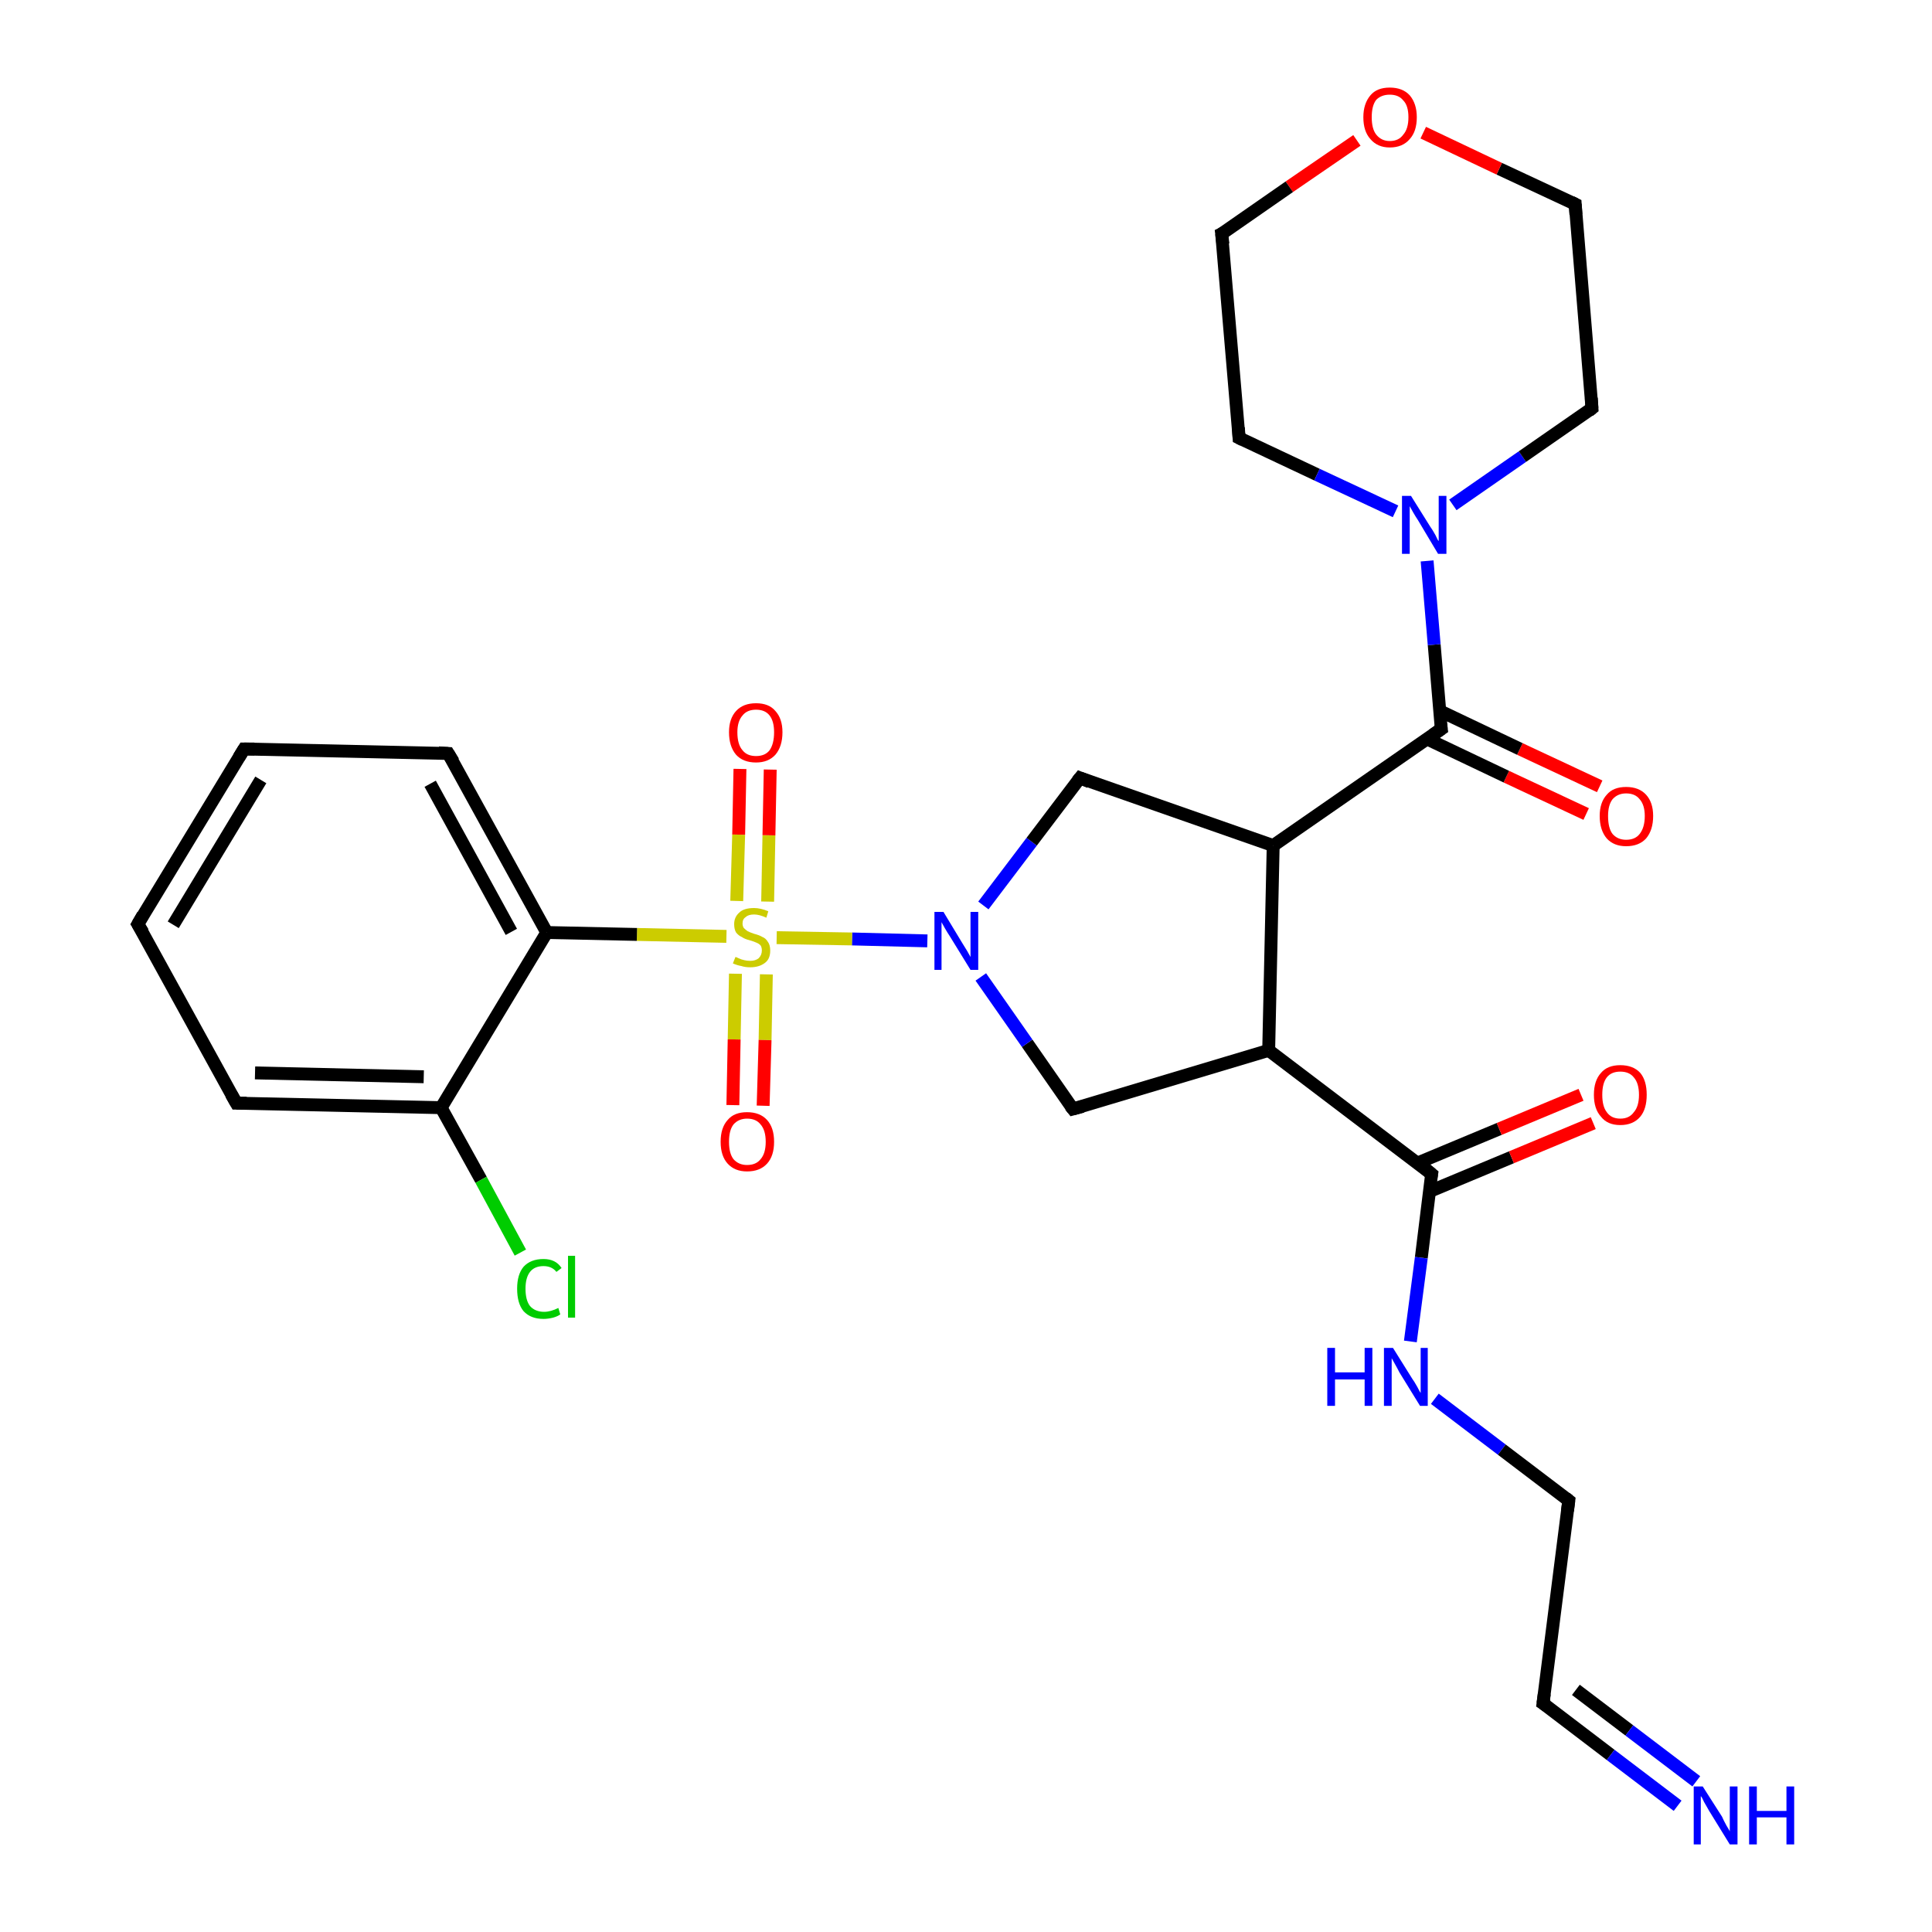 <?xml version='1.0' encoding='iso-8859-1'?>
<svg version='1.1' baseProfile='full'
              xmlns='http://www.w3.org/2000/svg'
                      xmlns:rdkit='http://www.rdkit.org/xml'
                      xmlns:xlink='http://www.w3.org/1999/xlink'
                  xml:space='preserve'
width='300px' height='300px' viewBox='0 0 300 300'>
<!-- END OF HEADER -->
<rect style='opacity:1.0;fill:#FFFFFF;stroke:none' width='300.0' height='300.0' x='0.0' y='0.0'> </rect>
<path class='bond-0 atom-0 atom-1' d='M 246.3,126.4 L 233.9,120.6' style='fill:none;fill-rule:evenodd;stroke:#FF0000;stroke-width:2.0px;stroke-linecap:butt;stroke-linejoin:miter;stroke-opacity:1' />
<path class='bond-0 atom-0 atom-1' d='M 233.9,120.6 L 221.5,114.7' style='fill:none;fill-rule:evenodd;stroke:#000000;stroke-width:2.0px;stroke-linecap:butt;stroke-linejoin:miter;stroke-opacity:1' />
<path class='bond-0 atom-0 atom-1' d='M 248.4,122.1 L 236.0,116.3' style='fill:none;fill-rule:evenodd;stroke:#FF0000;stroke-width:2.0px;stroke-linecap:butt;stroke-linejoin:miter;stroke-opacity:1' />
<path class='bond-0 atom-0 atom-1' d='M 236.0,116.3 L 223.6,110.4' style='fill:none;fill-rule:evenodd;stroke:#000000;stroke-width:2.0px;stroke-linecap:butt;stroke-linejoin:miter;stroke-opacity:1' />
<path class='bond-1 atom-1 atom-2' d='M 223.8,113.2 L 222.7,100.1' style='fill:none;fill-rule:evenodd;stroke:#000000;stroke-width:2.0px;stroke-linecap:butt;stroke-linejoin:miter;stroke-opacity:1' />
<path class='bond-1 atom-1 atom-2' d='M 222.7,100.1 L 221.6,87.1' style='fill:none;fill-rule:evenodd;stroke:#0000FF;stroke-width:2.0px;stroke-linecap:butt;stroke-linejoin:miter;stroke-opacity:1' />
<path class='bond-2 atom-2 atom-3' d='M 225.6,78.4 L 236.4,70.9' style='fill:none;fill-rule:evenodd;stroke:#0000FF;stroke-width:2.0px;stroke-linecap:butt;stroke-linejoin:miter;stroke-opacity:1' />
<path class='bond-2 atom-2 atom-3' d='M 236.4,70.9 L 247.2,63.4' style='fill:none;fill-rule:evenodd;stroke:#000000;stroke-width:2.0px;stroke-linecap:butt;stroke-linejoin:miter;stroke-opacity:1' />
<path class='bond-3 atom-3 atom-4' d='M 247.2,63.4 L 244.6,31.7' style='fill:none;fill-rule:evenodd;stroke:#000000;stroke-width:2.0px;stroke-linecap:butt;stroke-linejoin:miter;stroke-opacity:1' />
<path class='bond-4 atom-4 atom-5' d='M 244.6,31.7 L 232.8,26.2' style='fill:none;fill-rule:evenodd;stroke:#000000;stroke-width:2.0px;stroke-linecap:butt;stroke-linejoin:miter;stroke-opacity:1' />
<path class='bond-4 atom-4 atom-5' d='M 232.8,26.2 L 221.0,20.6' style='fill:none;fill-rule:evenodd;stroke:#FF0000;stroke-width:2.0px;stroke-linecap:butt;stroke-linejoin:miter;stroke-opacity:1' />
<path class='bond-5 atom-5 atom-6' d='M 210.7,21.8 L 200.2,29.0' style='fill:none;fill-rule:evenodd;stroke:#FF0000;stroke-width:2.0px;stroke-linecap:butt;stroke-linejoin:miter;stroke-opacity:1' />
<path class='bond-5 atom-5 atom-6' d='M 200.2,29.0 L 189.7,36.3' style='fill:none;fill-rule:evenodd;stroke:#000000;stroke-width:2.0px;stroke-linecap:butt;stroke-linejoin:miter;stroke-opacity:1' />
<path class='bond-6 atom-6 atom-7' d='M 189.7,36.3 L 192.4,68.0' style='fill:none;fill-rule:evenodd;stroke:#000000;stroke-width:2.0px;stroke-linecap:butt;stroke-linejoin:miter;stroke-opacity:1' />
<path class='bond-7 atom-1 atom-8' d='M 223.8,113.2 L 197.7,131.3' style='fill:none;fill-rule:evenodd;stroke:#000000;stroke-width:2.0px;stroke-linecap:butt;stroke-linejoin:miter;stroke-opacity:1' />
<path class='bond-8 atom-8 atom-9' d='M 197.7,131.3 L 197.0,163.1' style='fill:none;fill-rule:evenodd;stroke:#000000;stroke-width:2.0px;stroke-linecap:butt;stroke-linejoin:miter;stroke-opacity:1' />
<path class='bond-9 atom-9 atom-10' d='M 197.0,163.1 L 222.3,182.3' style='fill:none;fill-rule:evenodd;stroke:#000000;stroke-width:2.0px;stroke-linecap:butt;stroke-linejoin:miter;stroke-opacity:1' />
<path class='bond-10 atom-10 atom-11' d='M 222.0,185.0 L 234.7,179.7' style='fill:none;fill-rule:evenodd;stroke:#000000;stroke-width:2.0px;stroke-linecap:butt;stroke-linejoin:miter;stroke-opacity:1' />
<path class='bond-10 atom-10 atom-11' d='M 234.7,179.7 L 247.4,174.4' style='fill:none;fill-rule:evenodd;stroke:#FF0000;stroke-width:2.0px;stroke-linecap:butt;stroke-linejoin:miter;stroke-opacity:1' />
<path class='bond-10 atom-10 atom-11' d='M 220.1,180.6 L 232.8,175.3' style='fill:none;fill-rule:evenodd;stroke:#000000;stroke-width:2.0px;stroke-linecap:butt;stroke-linejoin:miter;stroke-opacity:1' />
<path class='bond-10 atom-10 atom-11' d='M 232.8,175.3 L 245.5,170.0' style='fill:none;fill-rule:evenodd;stroke:#FF0000;stroke-width:2.0px;stroke-linecap:butt;stroke-linejoin:miter;stroke-opacity:1' />
<path class='bond-11 atom-10 atom-12' d='M 222.3,182.3 L 220.7,195.3' style='fill:none;fill-rule:evenodd;stroke:#000000;stroke-width:2.0px;stroke-linecap:butt;stroke-linejoin:miter;stroke-opacity:1' />
<path class='bond-11 atom-10 atom-12' d='M 220.7,195.3 L 219.0,208.3' style='fill:none;fill-rule:evenodd;stroke:#0000FF;stroke-width:2.0px;stroke-linecap:butt;stroke-linejoin:miter;stroke-opacity:1' />
<path class='bond-12 atom-12 atom-13' d='M 222.8,217.2 L 233.2,225.1' style='fill:none;fill-rule:evenodd;stroke:#0000FF;stroke-width:2.0px;stroke-linecap:butt;stroke-linejoin:miter;stroke-opacity:1' />
<path class='bond-12 atom-12 atom-13' d='M 233.2,225.1 L 243.6,233.0' style='fill:none;fill-rule:evenodd;stroke:#000000;stroke-width:2.0px;stroke-linecap:butt;stroke-linejoin:miter;stroke-opacity:1' />
<path class='bond-13 atom-13 atom-14' d='M 243.6,233.0 L 239.6,264.5' style='fill:none;fill-rule:evenodd;stroke:#000000;stroke-width:2.0px;stroke-linecap:butt;stroke-linejoin:miter;stroke-opacity:1' />
<path class='bond-14 atom-14 atom-15' d='M 239.6,264.5 L 250.1,272.5' style='fill:none;fill-rule:evenodd;stroke:#000000;stroke-width:2.0px;stroke-linecap:butt;stroke-linejoin:miter;stroke-opacity:1' />
<path class='bond-14 atom-14 atom-15' d='M 250.1,272.5 L 260.5,280.4' style='fill:none;fill-rule:evenodd;stroke:#0000FF;stroke-width:2.0px;stroke-linecap:butt;stroke-linejoin:miter;stroke-opacity:1' />
<path class='bond-14 atom-14 atom-15' d='M 244.7,262.4 L 253.0,268.7' style='fill:none;fill-rule:evenodd;stroke:#000000;stroke-width:2.0px;stroke-linecap:butt;stroke-linejoin:miter;stroke-opacity:1' />
<path class='bond-14 atom-14 atom-15' d='M 253.0,268.7 L 263.4,276.6' style='fill:none;fill-rule:evenodd;stroke:#0000FF;stroke-width:2.0px;stroke-linecap:butt;stroke-linejoin:miter;stroke-opacity:1' />
<path class='bond-15 atom-9 atom-16' d='M 197.0,163.1 L 166.6,172.2' style='fill:none;fill-rule:evenodd;stroke:#000000;stroke-width:2.0px;stroke-linecap:butt;stroke-linejoin:miter;stroke-opacity:1' />
<path class='bond-16 atom-16 atom-17' d='M 166.6,172.2 L 159.5,162.0' style='fill:none;fill-rule:evenodd;stroke:#000000;stroke-width:2.0px;stroke-linecap:butt;stroke-linejoin:miter;stroke-opacity:1' />
<path class='bond-16 atom-16 atom-17' d='M 159.5,162.0 L 152.3,151.7' style='fill:none;fill-rule:evenodd;stroke:#0000FF;stroke-width:2.0px;stroke-linecap:butt;stroke-linejoin:miter;stroke-opacity:1' />
<path class='bond-17 atom-17 atom-18' d='M 144.0,146.1 L 132.3,145.8' style='fill:none;fill-rule:evenodd;stroke:#0000FF;stroke-width:2.0px;stroke-linecap:butt;stroke-linejoin:miter;stroke-opacity:1' />
<path class='bond-17 atom-17 atom-18' d='M 132.3,145.8 L 120.6,145.6' style='fill:none;fill-rule:evenodd;stroke:#CCCC00;stroke-width:2.0px;stroke-linecap:butt;stroke-linejoin:miter;stroke-opacity:1' />
<path class='bond-18 atom-18 atom-19' d='M 114.2,151.2 L 114.0,161.4' style='fill:none;fill-rule:evenodd;stroke:#CCCC00;stroke-width:2.0px;stroke-linecap:butt;stroke-linejoin:miter;stroke-opacity:1' />
<path class='bond-18 atom-18 atom-19' d='M 114.0,161.4 L 113.8,171.6' style='fill:none;fill-rule:evenodd;stroke:#FF0000;stroke-width:2.0px;stroke-linecap:butt;stroke-linejoin:miter;stroke-opacity:1' />
<path class='bond-18 atom-18 atom-19' d='M 119.0,151.3 L 118.8,161.5' style='fill:none;fill-rule:evenodd;stroke:#CCCC00;stroke-width:2.0px;stroke-linecap:butt;stroke-linejoin:miter;stroke-opacity:1' />
<path class='bond-18 atom-18 atom-19' d='M 118.8,161.5 L 118.5,171.7' style='fill:none;fill-rule:evenodd;stroke:#FF0000;stroke-width:2.0px;stroke-linecap:butt;stroke-linejoin:miter;stroke-opacity:1' />
<path class='bond-19 atom-18 atom-20' d='M 119.2,140.0 L 119.4,129.7' style='fill:none;fill-rule:evenodd;stroke:#CCCC00;stroke-width:2.0px;stroke-linecap:butt;stroke-linejoin:miter;stroke-opacity:1' />
<path class='bond-19 atom-18 atom-20' d='M 119.4,129.7 L 119.6,119.5' style='fill:none;fill-rule:evenodd;stroke:#FF0000;stroke-width:2.0px;stroke-linecap:butt;stroke-linejoin:miter;stroke-opacity:1' />
<path class='bond-19 atom-18 atom-20' d='M 114.4,139.9 L 114.7,129.6' style='fill:none;fill-rule:evenodd;stroke:#CCCC00;stroke-width:2.0px;stroke-linecap:butt;stroke-linejoin:miter;stroke-opacity:1' />
<path class='bond-19 atom-18 atom-20' d='M 114.7,129.6 L 114.9,119.4' style='fill:none;fill-rule:evenodd;stroke:#FF0000;stroke-width:2.0px;stroke-linecap:butt;stroke-linejoin:miter;stroke-opacity:1' />
<path class='bond-20 atom-18 atom-21' d='M 112.8,145.4 L 98.9,145.1' style='fill:none;fill-rule:evenodd;stroke:#CCCC00;stroke-width:2.0px;stroke-linecap:butt;stroke-linejoin:miter;stroke-opacity:1' />
<path class='bond-20 atom-18 atom-21' d='M 98.9,145.1 L 84.9,144.8' style='fill:none;fill-rule:evenodd;stroke:#000000;stroke-width:2.0px;stroke-linecap:butt;stroke-linejoin:miter;stroke-opacity:1' />
<path class='bond-21 atom-21 atom-22' d='M 84.9,144.8 L 69.6,117.0' style='fill:none;fill-rule:evenodd;stroke:#000000;stroke-width:2.0px;stroke-linecap:butt;stroke-linejoin:miter;stroke-opacity:1' />
<path class='bond-21 atom-21 atom-22' d='M 79.4,144.7 L 66.8,121.7' style='fill:none;fill-rule:evenodd;stroke:#000000;stroke-width:2.0px;stroke-linecap:butt;stroke-linejoin:miter;stroke-opacity:1' />
<path class='bond-22 atom-22 atom-23' d='M 69.6,117.0 L 37.9,116.3' style='fill:none;fill-rule:evenodd;stroke:#000000;stroke-width:2.0px;stroke-linecap:butt;stroke-linejoin:miter;stroke-opacity:1' />
<path class='bond-23 atom-23 atom-24' d='M 37.9,116.3 L 21.4,143.5' style='fill:none;fill-rule:evenodd;stroke:#000000;stroke-width:2.0px;stroke-linecap:butt;stroke-linejoin:miter;stroke-opacity:1' />
<path class='bond-23 atom-23 atom-24' d='M 40.5,121.1 L 26.9,143.6' style='fill:none;fill-rule:evenodd;stroke:#000000;stroke-width:2.0px;stroke-linecap:butt;stroke-linejoin:miter;stroke-opacity:1' />
<path class='bond-24 atom-24 atom-25' d='M 21.4,143.5 L 36.7,171.3' style='fill:none;fill-rule:evenodd;stroke:#000000;stroke-width:2.0px;stroke-linecap:butt;stroke-linejoin:miter;stroke-opacity:1' />
<path class='bond-25 atom-25 atom-26' d='M 36.7,171.3 L 68.5,172.0' style='fill:none;fill-rule:evenodd;stroke:#000000;stroke-width:2.0px;stroke-linecap:butt;stroke-linejoin:miter;stroke-opacity:1' />
<path class='bond-25 atom-25 atom-26' d='M 39.6,166.6 L 65.8,167.2' style='fill:none;fill-rule:evenodd;stroke:#000000;stroke-width:2.0px;stroke-linecap:butt;stroke-linejoin:miter;stroke-opacity:1' />
<path class='bond-26 atom-26 atom-27' d='M 68.5,172.0 L 74.7,183.2' style='fill:none;fill-rule:evenodd;stroke:#000000;stroke-width:2.0px;stroke-linecap:butt;stroke-linejoin:miter;stroke-opacity:1' />
<path class='bond-26 atom-26 atom-27' d='M 74.7,183.2 L 80.8,194.5' style='fill:none;fill-rule:evenodd;stroke:#00CC00;stroke-width:2.0px;stroke-linecap:butt;stroke-linejoin:miter;stroke-opacity:1' />
<path class='bond-27 atom-17 atom-28' d='M 152.7,140.6 L 160.2,130.7' style='fill:none;fill-rule:evenodd;stroke:#0000FF;stroke-width:2.0px;stroke-linecap:butt;stroke-linejoin:miter;stroke-opacity:1' />
<path class='bond-27 atom-17 atom-28' d='M 160.2,130.7 L 167.7,120.8' style='fill:none;fill-rule:evenodd;stroke:#000000;stroke-width:2.0px;stroke-linecap:butt;stroke-linejoin:miter;stroke-opacity:1' />
<path class='bond-28 atom-7 atom-2' d='M 192.4,68.0 L 204.5,73.7' style='fill:none;fill-rule:evenodd;stroke:#000000;stroke-width:2.0px;stroke-linecap:butt;stroke-linejoin:miter;stroke-opacity:1' />
<path class='bond-28 atom-7 atom-2' d='M 204.5,73.7 L 216.7,79.4' style='fill:none;fill-rule:evenodd;stroke:#0000FF;stroke-width:2.0px;stroke-linecap:butt;stroke-linejoin:miter;stroke-opacity:1' />
<path class='bond-29 atom-26 atom-21' d='M 68.5,172.0 L 84.9,144.8' style='fill:none;fill-rule:evenodd;stroke:#000000;stroke-width:2.0px;stroke-linecap:butt;stroke-linejoin:miter;stroke-opacity:1' />
<path class='bond-30 atom-28 atom-8' d='M 167.7,120.8 L 197.7,131.3' style='fill:none;fill-rule:evenodd;stroke:#000000;stroke-width:2.0px;stroke-linecap:butt;stroke-linejoin:miter;stroke-opacity:1' />
<path d='M 223.7,112.5 L 223.8,113.2 L 222.5,114.1' style='fill:none;stroke:#000000;stroke-width:2.0px;stroke-linecap:butt;stroke-linejoin:miter;stroke-opacity:1;' />
<path d='M 246.7,63.8 L 247.2,63.4 L 247.1,61.8' style='fill:none;stroke:#000000;stroke-width:2.0px;stroke-linecap:butt;stroke-linejoin:miter;stroke-opacity:1;' />
<path d='M 244.7,33.3 L 244.6,31.7 L 244.0,31.4' style='fill:none;stroke:#000000;stroke-width:2.0px;stroke-linecap:butt;stroke-linejoin:miter;stroke-opacity:1;' />
<path d='M 190.3,36.0 L 189.7,36.3 L 189.9,37.9' style='fill:none;stroke:#000000;stroke-width:2.0px;stroke-linecap:butt;stroke-linejoin:miter;stroke-opacity:1;' />
<path d='M 192.3,66.4 L 192.4,68.0 L 193.0,68.3' style='fill:none;stroke:#000000;stroke-width:2.0px;stroke-linecap:butt;stroke-linejoin:miter;stroke-opacity:1;' />
<path d='M 221.1,181.3 L 222.3,182.3 L 222.2,182.9' style='fill:none;stroke:#000000;stroke-width:2.0px;stroke-linecap:butt;stroke-linejoin:miter;stroke-opacity:1;' />
<path d='M 243.1,232.6 L 243.6,233.0 L 243.4,234.6' style='fill:none;stroke:#000000;stroke-width:2.0px;stroke-linecap:butt;stroke-linejoin:miter;stroke-opacity:1;' />
<path d='M 239.8,263.0 L 239.6,264.5 L 240.2,264.9' style='fill:none;stroke:#000000;stroke-width:2.0px;stroke-linecap:butt;stroke-linejoin:miter;stroke-opacity:1;' />
<path d='M 168.1,171.8 L 166.6,172.2 L 166.2,171.7' style='fill:none;stroke:#000000;stroke-width:2.0px;stroke-linecap:butt;stroke-linejoin:miter;stroke-opacity:1;' />
<path d='M 70.4,118.3 L 69.6,117.0 L 68.1,116.9' style='fill:none;stroke:#000000;stroke-width:2.0px;stroke-linecap:butt;stroke-linejoin:miter;stroke-opacity:1;' />
<path d='M 39.5,116.3 L 37.9,116.3 L 37.1,117.6' style='fill:none;stroke:#000000;stroke-width:2.0px;stroke-linecap:butt;stroke-linejoin:miter;stroke-opacity:1;' />
<path d='M 22.2,142.1 L 21.4,143.5 L 22.2,144.8' style='fill:none;stroke:#000000;stroke-width:2.0px;stroke-linecap:butt;stroke-linejoin:miter;stroke-opacity:1;' />
<path d='M 35.9,169.9 L 36.7,171.3 L 38.3,171.3' style='fill:none;stroke:#000000;stroke-width:2.0px;stroke-linecap:butt;stroke-linejoin:miter;stroke-opacity:1;' />
<path d='M 167.3,121.3 L 167.7,120.8 L 169.2,121.4' style='fill:none;stroke:#000000;stroke-width:2.0px;stroke-linecap:butt;stroke-linejoin:miter;stroke-opacity:1;' />
<path class='atom-0' d='M 248.4 126.7
Q 248.4 124.6, 249.5 123.4
Q 250.5 122.2, 252.5 122.2
Q 254.5 122.2, 255.6 123.4
Q 256.7 124.6, 256.7 126.7
Q 256.7 128.9, 255.6 130.2
Q 254.5 131.4, 252.5 131.4
Q 250.6 131.4, 249.5 130.2
Q 248.4 128.9, 248.4 126.7
M 252.5 130.4
Q 253.9 130.4, 254.6 129.5
Q 255.4 128.5, 255.4 126.7
Q 255.4 125.0, 254.6 124.1
Q 253.9 123.2, 252.5 123.2
Q 251.2 123.2, 250.4 124.1
Q 249.7 125.0, 249.7 126.7
Q 249.7 128.6, 250.4 129.5
Q 251.2 130.4, 252.5 130.4
' fill='#FF0000'/>
<path class='atom-2' d='M 219.1 77.0
L 222.1 81.8
Q 222.4 82.2, 222.9 83.1
Q 223.3 84.0, 223.4 84.0
L 223.4 77.0
L 224.6 77.0
L 224.6 86.0
L 223.3 86.0
L 220.2 80.8
Q 219.8 80.2, 219.4 79.5
Q 219.0 78.8, 218.9 78.6
L 218.9 86.0
L 217.7 86.0
L 217.7 77.0
L 219.1 77.0
' fill='#0000FF'/>
<path class='atom-5' d='M 211.7 18.2
Q 211.7 16.1, 212.8 14.8
Q 213.8 13.6, 215.8 13.6
Q 217.8 13.6, 218.9 14.8
Q 220.0 16.1, 220.0 18.2
Q 220.0 20.4, 218.9 21.6
Q 217.8 22.9, 215.8 22.9
Q 213.9 22.9, 212.8 21.6
Q 211.7 20.4, 211.7 18.2
M 215.8 21.9
Q 217.2 21.9, 217.9 20.9
Q 218.7 20.0, 218.7 18.2
Q 218.7 16.4, 217.9 15.6
Q 217.2 14.7, 215.8 14.7
Q 214.5 14.7, 213.7 15.5
Q 213.0 16.4, 213.0 18.2
Q 213.0 20.0, 213.7 20.9
Q 214.5 21.9, 215.8 21.9
' fill='#FF0000'/>
<path class='atom-11' d='M 247.5 170.0
Q 247.5 167.8, 248.6 166.6
Q 249.6 165.4, 251.6 165.4
Q 253.6 165.4, 254.7 166.6
Q 255.7 167.8, 255.7 170.0
Q 255.7 172.2, 254.7 173.4
Q 253.6 174.7, 251.6 174.7
Q 249.6 174.7, 248.6 173.4
Q 247.5 172.2, 247.5 170.0
M 251.6 173.7
Q 253.0 173.7, 253.7 172.7
Q 254.5 171.8, 254.5 170.0
Q 254.5 168.2, 253.7 167.3
Q 253.0 166.4, 251.6 166.4
Q 250.2 166.4, 249.5 167.3
Q 248.8 168.2, 248.8 170.0
Q 248.8 171.8, 249.5 172.7
Q 250.2 173.7, 251.6 173.7
' fill='#FF0000'/>
<path class='atom-12' d='M 206.1 209.3
L 207.3 209.3
L 207.3 213.1
L 211.9 213.1
L 211.9 209.3
L 213.1 209.3
L 213.1 218.3
L 211.9 218.3
L 211.9 214.2
L 207.3 214.2
L 207.3 218.3
L 206.1 218.3
L 206.1 209.3
' fill='#0000FF'/>
<path class='atom-12' d='M 216.3 209.3
L 219.3 214.1
Q 219.6 214.5, 220.1 215.4
Q 220.5 216.2, 220.6 216.3
L 220.6 209.3
L 221.7 209.3
L 221.7 218.3
L 220.5 218.3
L 217.3 213.1
Q 217.0 212.5, 216.6 211.8
Q 216.2 211.1, 216.1 210.9
L 216.1 218.3
L 214.9 218.3
L 214.9 209.3
L 216.3 209.3
' fill='#0000FF'/>
<path class='atom-15' d='M 264.4 277.4
L 267.4 282.1
Q 267.6 282.6, 268.1 283.5
Q 268.6 284.3, 268.6 284.4
L 268.6 277.4
L 269.8 277.4
L 269.8 286.4
L 268.6 286.4
L 265.4 281.2
Q 265.0 280.5, 264.6 279.8
Q 264.3 279.1, 264.1 278.9
L 264.1 286.4
L 263.0 286.4
L 263.0 277.4
L 264.4 277.4
' fill='#0000FF'/>
<path class='atom-15' d='M 271.6 277.4
L 272.8 277.4
L 272.8 281.2
L 277.4 281.2
L 277.4 277.4
L 278.6 277.4
L 278.6 286.4
L 277.4 286.4
L 277.4 282.2
L 272.8 282.2
L 272.8 286.4
L 271.6 286.4
L 271.6 277.4
' fill='#0000FF'/>
<path class='atom-17' d='M 146.5 141.6
L 149.4 146.4
Q 149.7 146.9, 150.2 147.7
Q 150.7 148.6, 150.7 148.6
L 150.7 141.6
L 151.9 141.6
L 151.9 150.6
L 150.7 150.6
L 147.5 145.4
Q 147.1 144.8, 146.7 144.1
Q 146.3 143.4, 146.2 143.2
L 146.2 150.6
L 145.1 150.6
L 145.1 141.6
L 146.5 141.6
' fill='#0000FF'/>
<path class='atom-18' d='M 114.2 148.6
Q 114.3 148.6, 114.7 148.8
Q 115.1 149.0, 115.6 149.1
Q 116.0 149.2, 116.5 149.2
Q 117.3 149.2, 117.8 148.8
Q 118.3 148.3, 118.3 147.6
Q 118.3 147.1, 118.1 146.8
Q 117.8 146.5, 117.5 146.4
Q 117.1 146.2, 116.4 146.0
Q 115.6 145.8, 115.2 145.5
Q 114.7 145.3, 114.3 144.8
Q 114.0 144.3, 114.0 143.5
Q 114.0 142.4, 114.8 141.7
Q 115.5 141.0, 117.1 141.0
Q 118.1 141.0, 119.3 141.5
L 119.0 142.5
Q 117.9 142.0, 117.1 142.0
Q 116.2 142.0, 115.8 142.4
Q 115.3 142.7, 115.3 143.4
Q 115.3 143.8, 115.5 144.1
Q 115.8 144.4, 116.1 144.6
Q 116.5 144.8, 117.1 145.0
Q 117.9 145.2, 118.4 145.5
Q 118.9 145.7, 119.2 146.2
Q 119.6 146.7, 119.6 147.6
Q 119.6 148.9, 118.8 149.5
Q 117.9 150.2, 116.5 150.2
Q 115.7 150.2, 115.1 150.0
Q 114.5 149.9, 113.8 149.6
L 114.2 148.6
' fill='#CCCC00'/>
<path class='atom-19' d='M 111.9 177.3
Q 111.9 175.1, 113.0 173.9
Q 114.0 172.7, 116.0 172.7
Q 118.0 172.7, 119.1 173.9
Q 120.2 175.1, 120.2 177.3
Q 120.2 179.5, 119.1 180.7
Q 118.0 181.9, 116.0 181.9
Q 114.1 181.9, 113.0 180.7
Q 111.9 179.5, 111.9 177.3
M 116.0 180.9
Q 117.4 180.9, 118.1 180.0
Q 118.9 179.1, 118.9 177.3
Q 118.9 175.5, 118.1 174.6
Q 117.4 173.7, 116.0 173.7
Q 114.7 173.7, 113.9 174.6
Q 113.2 175.5, 113.2 177.3
Q 113.2 179.1, 113.9 180.0
Q 114.7 180.9, 116.0 180.9
' fill='#FF0000'/>
<path class='atom-20' d='M 113.2 113.7
Q 113.2 111.6, 114.3 110.4
Q 115.4 109.2, 117.4 109.2
Q 119.4 109.2, 120.4 110.4
Q 121.5 111.6, 121.5 113.7
Q 121.5 115.9, 120.4 117.2
Q 119.3 118.4, 117.4 118.4
Q 115.4 118.4, 114.3 117.2
Q 113.2 115.9, 113.2 113.7
M 117.4 117.4
Q 118.8 117.4, 119.5 116.5
Q 120.2 115.5, 120.2 113.7
Q 120.2 112.0, 119.5 111.1
Q 118.8 110.2, 117.4 110.2
Q 116.0 110.2, 115.3 111.1
Q 114.5 112.0, 114.5 113.7
Q 114.5 115.6, 115.3 116.5
Q 116.0 117.4, 117.4 117.4
' fill='#FF0000'/>
<path class='atom-27' d='M 80.3 200.1
Q 80.3 197.9, 81.3 196.7
Q 82.4 195.5, 84.4 195.5
Q 86.3 195.5, 87.2 196.9
L 86.4 197.5
Q 85.7 196.6, 84.4 196.6
Q 83.0 196.6, 82.3 197.5
Q 81.6 198.4, 81.6 200.1
Q 81.6 201.9, 82.3 202.8
Q 83.1 203.7, 84.5 203.7
Q 85.5 203.7, 86.7 203.1
L 87.0 204.1
Q 86.6 204.4, 85.9 204.6
Q 85.1 204.8, 84.4 204.8
Q 82.4 204.8, 81.3 203.6
Q 80.3 202.4, 80.3 200.1
' fill='#00CC00'/>
<path class='atom-27' d='M 88.2 195.0
L 89.3 195.0
L 89.3 204.6
L 88.2 204.6
L 88.2 195.0
' fill='#00CC00'/>
</svg>
